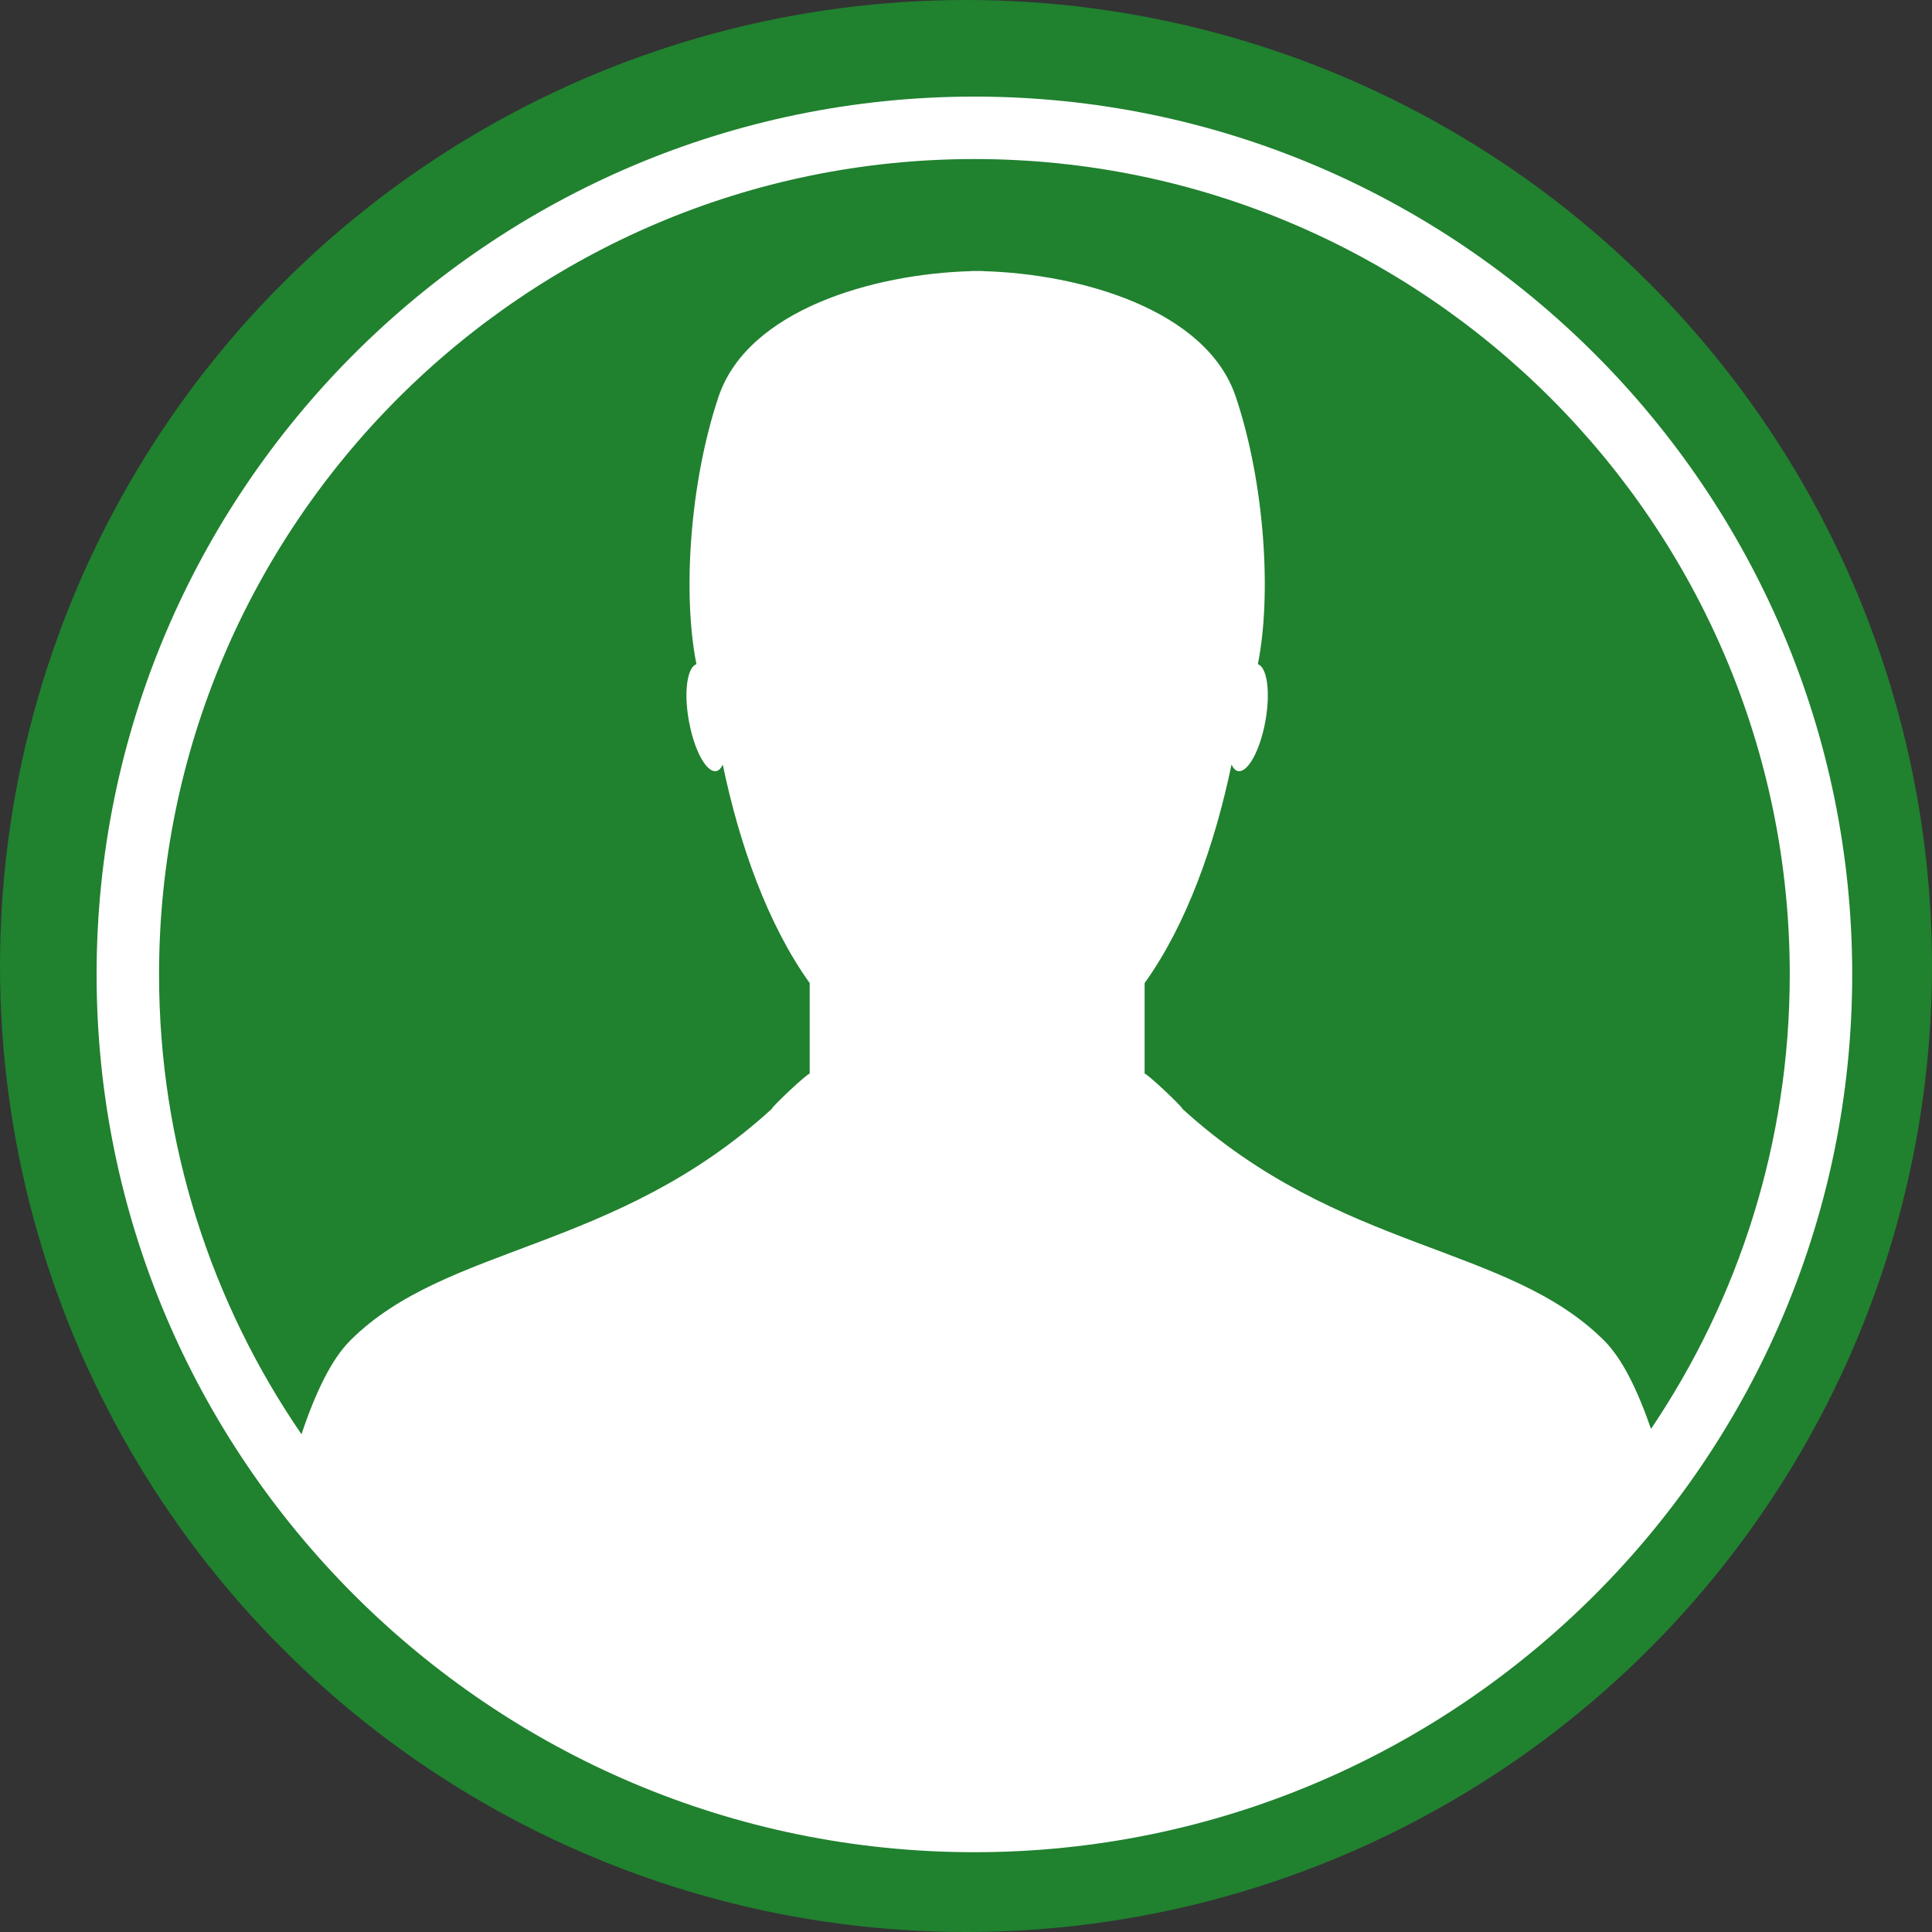<?xml version="1.0" encoding="UTF-8"?>
<svg width="40px" height="40px" viewBox="0 0 40 40" version="1.1" xmlns="http://www.w3.org/2000/svg" xmlns:xlink="http://www.w3.org/1999/xlink">
    <rect x="0" y="0" width="40" height="40" fill="#333333" stroke="none"/>
    <!-- Generator: Sketch 47.1 (45422) - http://www.bohemiancoding.com/sketch -->
    <title>dengie-avatar</title>
    <desc>Created with Sketch.</desc>
    <defs></defs>
    <g id="Dengie" stroke="none" stroke-width="1" fill="none" fill-rule="evenodd">
        <g id="SPRITES" transform="translate(-771, -60)">
            <g id="dengie-avatar" transform="translate(771, 60)">
                <circle id="Oval" fill="#20812F" cx="20" cy="20" r="20"></circle>
                <path d="M20.174,3.293 C29.482,3.293 37.055,10.865 37.055,20.174 C37.055,23.655 35.996,26.894 34.182,29.584 C33.902,28.77 33.58,28.122 33.213,27.756 C31.215,25.755 27.741,25.929 24.479,22.956 C24.499,22.932 23.727,22.202 23.698,22.231 L23.698,20.354 C24.572,19.134 25.154,17.478 25.497,15.83 C25.532,15.904 25.578,15.956 25.633,15.965 C25.837,16 26.093,15.531 26.201,14.916 C26.306,14.32 26.233,13.816 26.043,13.751 C26.333,12.305 26.183,9.997 25.587,8.219 C24.985,6.418 22.38,5.669 20.357,5.614 L20.357,5.611 L20.341,5.611 L20.244,5.611 L20.231,5.611 L20.217,5.611 L20.121,5.611 L20.104,5.611 L20.104,5.614 C18.081,5.669 15.476,6.418 14.875,8.219 C14.279,9.997 14.129,12.305 14.419,13.751 C14.228,13.816 14.155,14.32 14.261,14.916 C14.37,15.531 14.624,16 14.829,15.965 C14.884,15.956 14.929,15.904 14.964,15.83 C15.307,17.478 15.89,19.134 16.764,20.354 L16.764,22.231 C16.735,22.202 15.961,22.932 15.982,22.956 C12.721,25.929 9.248,25.755 7.249,27.756 C6.865,28.139 6.531,28.828 6.242,29.695 C4.382,26.983 3.293,23.703 3.293,20.174 C3.293,10.865 10.866,3.293 20.174,3.293 M20.174,2 C10.153,2 2,10.153 2,20.174 C2,30.195 10.153,38.348 20.174,38.348 C30.195,38.348 38.348,30.195 38.348,20.174 C38.348,10.153 30.195,2 20.174,2" id="Fill-1" fill="#FFFFFF"></path>
            </g>
        </g>
    </g>
</svg>